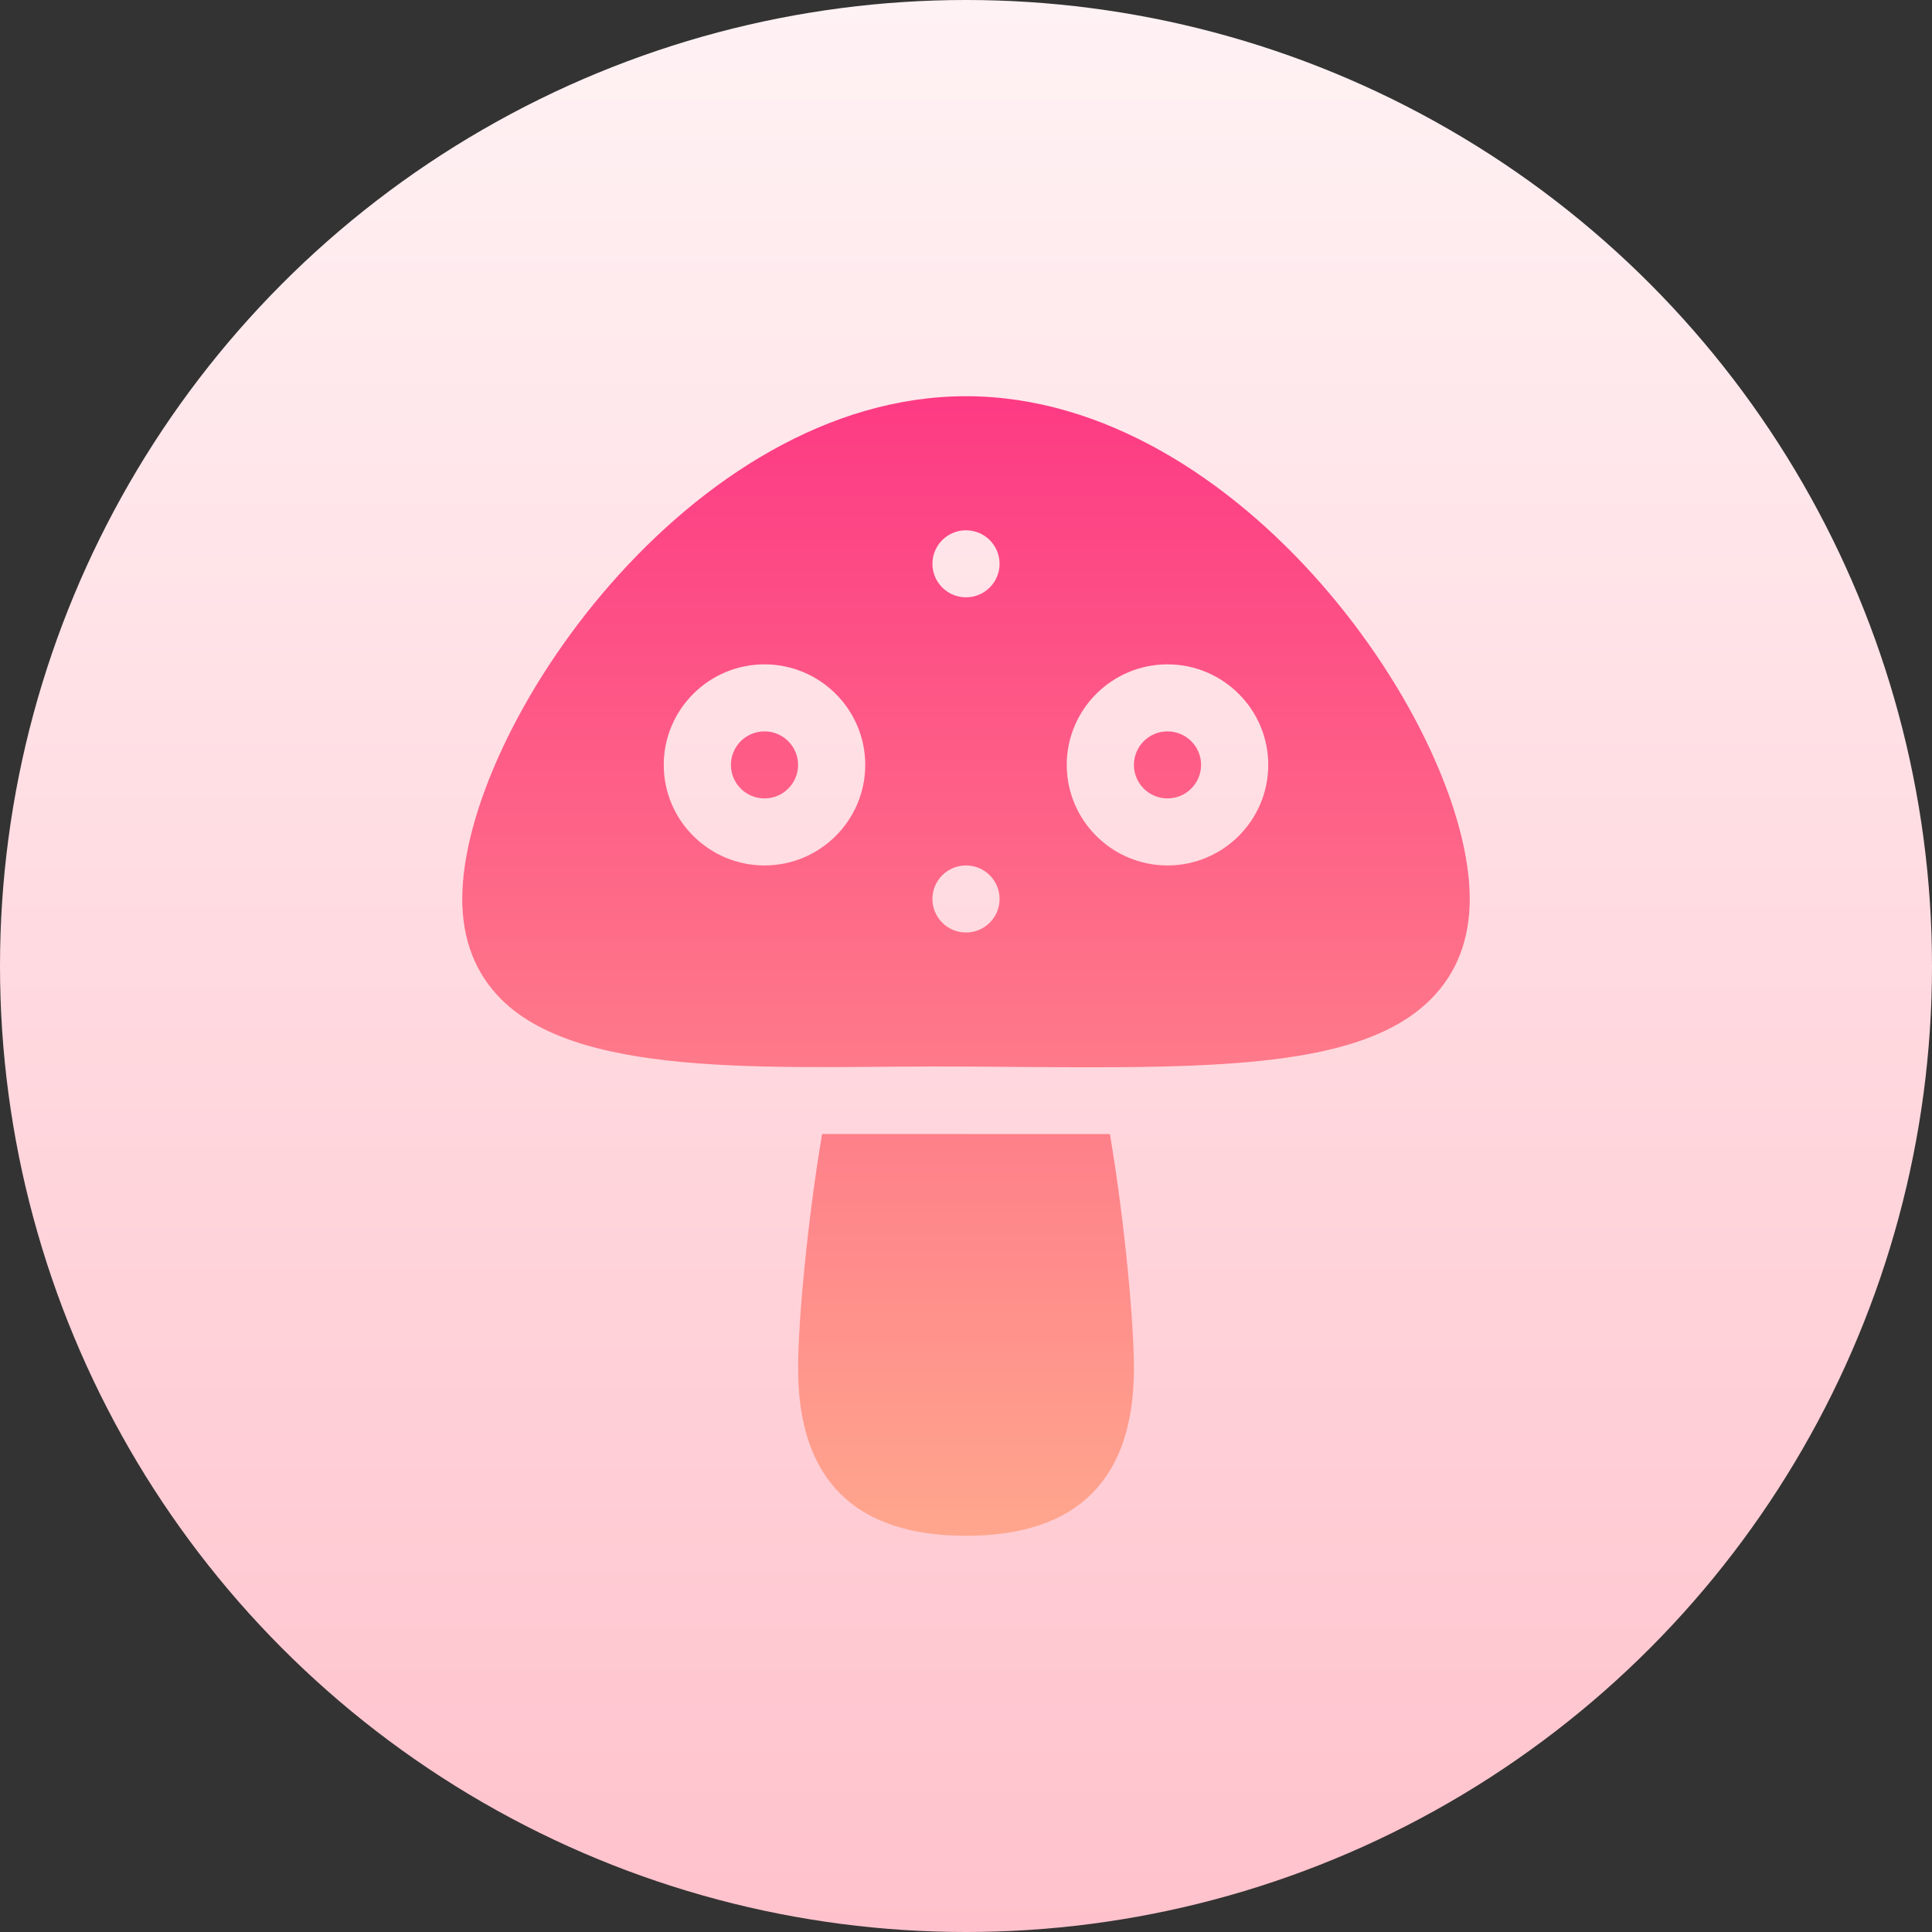 <svg id="Capa_1" enable-background="new 0 0 512 512" height="512" viewBox="0 0 512 512" width="512" xmlns="http://www.w3.org/2000/svg" xmlns:xlink="http://www.w3.org/1999/xlink"><rect x="0" y="0" width="512" height="512" fill="#333333" stroke="none"/><linearGradient id="SVGID_1_" gradientUnits="userSpaceOnUse" x1="256" x2="256" y1="512" y2="0"><stop offset="0" stop-color="#ffc2cc"/><stop offset="1" stop-color="#fff2f4"/></linearGradient><linearGradient id="SVGID_2_" gradientUnits="userSpaceOnUse" x1="256" x2="256" y1="407" y2="105"><stop offset="0" stop-color="#ffa68d"/><stop offset="1" stop-color="#fd3a84"/></linearGradient><g><g><circle cx="256" cy="256" fill="url(#SVGID_1_)" r="256"/></g><g><g><path d="m309.4 193.823c-4.911 0-8.9 3.981-8.9 8.883 0 4.901 3.989 8.882 8.9 8.882s8.9-3.981 8.9-8.882-3.989-8.883-8.9-8.883zm-106.8 0c-4.911 0-8.9 3.981-8.9 8.883 0 4.901 3.99 8.882 8.9 8.882s8.9-3.981 8.9-8.882-3.989-8.883-8.9-8.883zm53.4-88.823c-73.06 0-133.5 88.216-133.5 133.235 0 10.816 3.494 19.777 10.386 26.638 21.982 21.872 76.49 17.404 123.114 17.773 59.886.394 103.317 1.92 123.114-17.773 6.892-6.861 10.386-15.822 10.386-26.638 0-45.019-60.44-133.235-133.5-133.235zm-53.4 124.353c-14.723 0-26.7-11.953-26.7-26.647s11.977-26.647 26.7-26.647 26.7 11.953 26.7 26.647-11.977 26.647-26.7 26.647zm53.4 17.765c-4.915 0-8.9-3.977-8.9-8.882 0-4.906 3.985-8.882 8.9-8.882s8.9 3.976 8.9 8.882c0 4.905-3.985 8.882-8.9 8.882zm0-88.824c-4.915 0-8.9-3.977-8.9-8.882 0-4.906 3.985-8.882 8.9-8.882s8.9 3.976 8.9 8.882c0 4.905-3.985 8.882-8.9 8.882zm53.4 71.059c-14.723 0-26.7-11.953-26.7-26.647s11.977-26.647 26.7-26.647 26.7 11.953 26.7 26.647-11.977 26.647-26.7 26.647zm-91.538 71.167c-3.984 23.616-6.362 50.191-6.362 62.068 0 29.466 14.975 44.412 44.5 44.412s44.5-14.946 44.5-44.412c0-11.874-2.376-38.438-6.359-62.047-.127.001-76.175-.02-76.279-.021z" fill="url(#SVGID_2_)"/></g></g></g></svg>